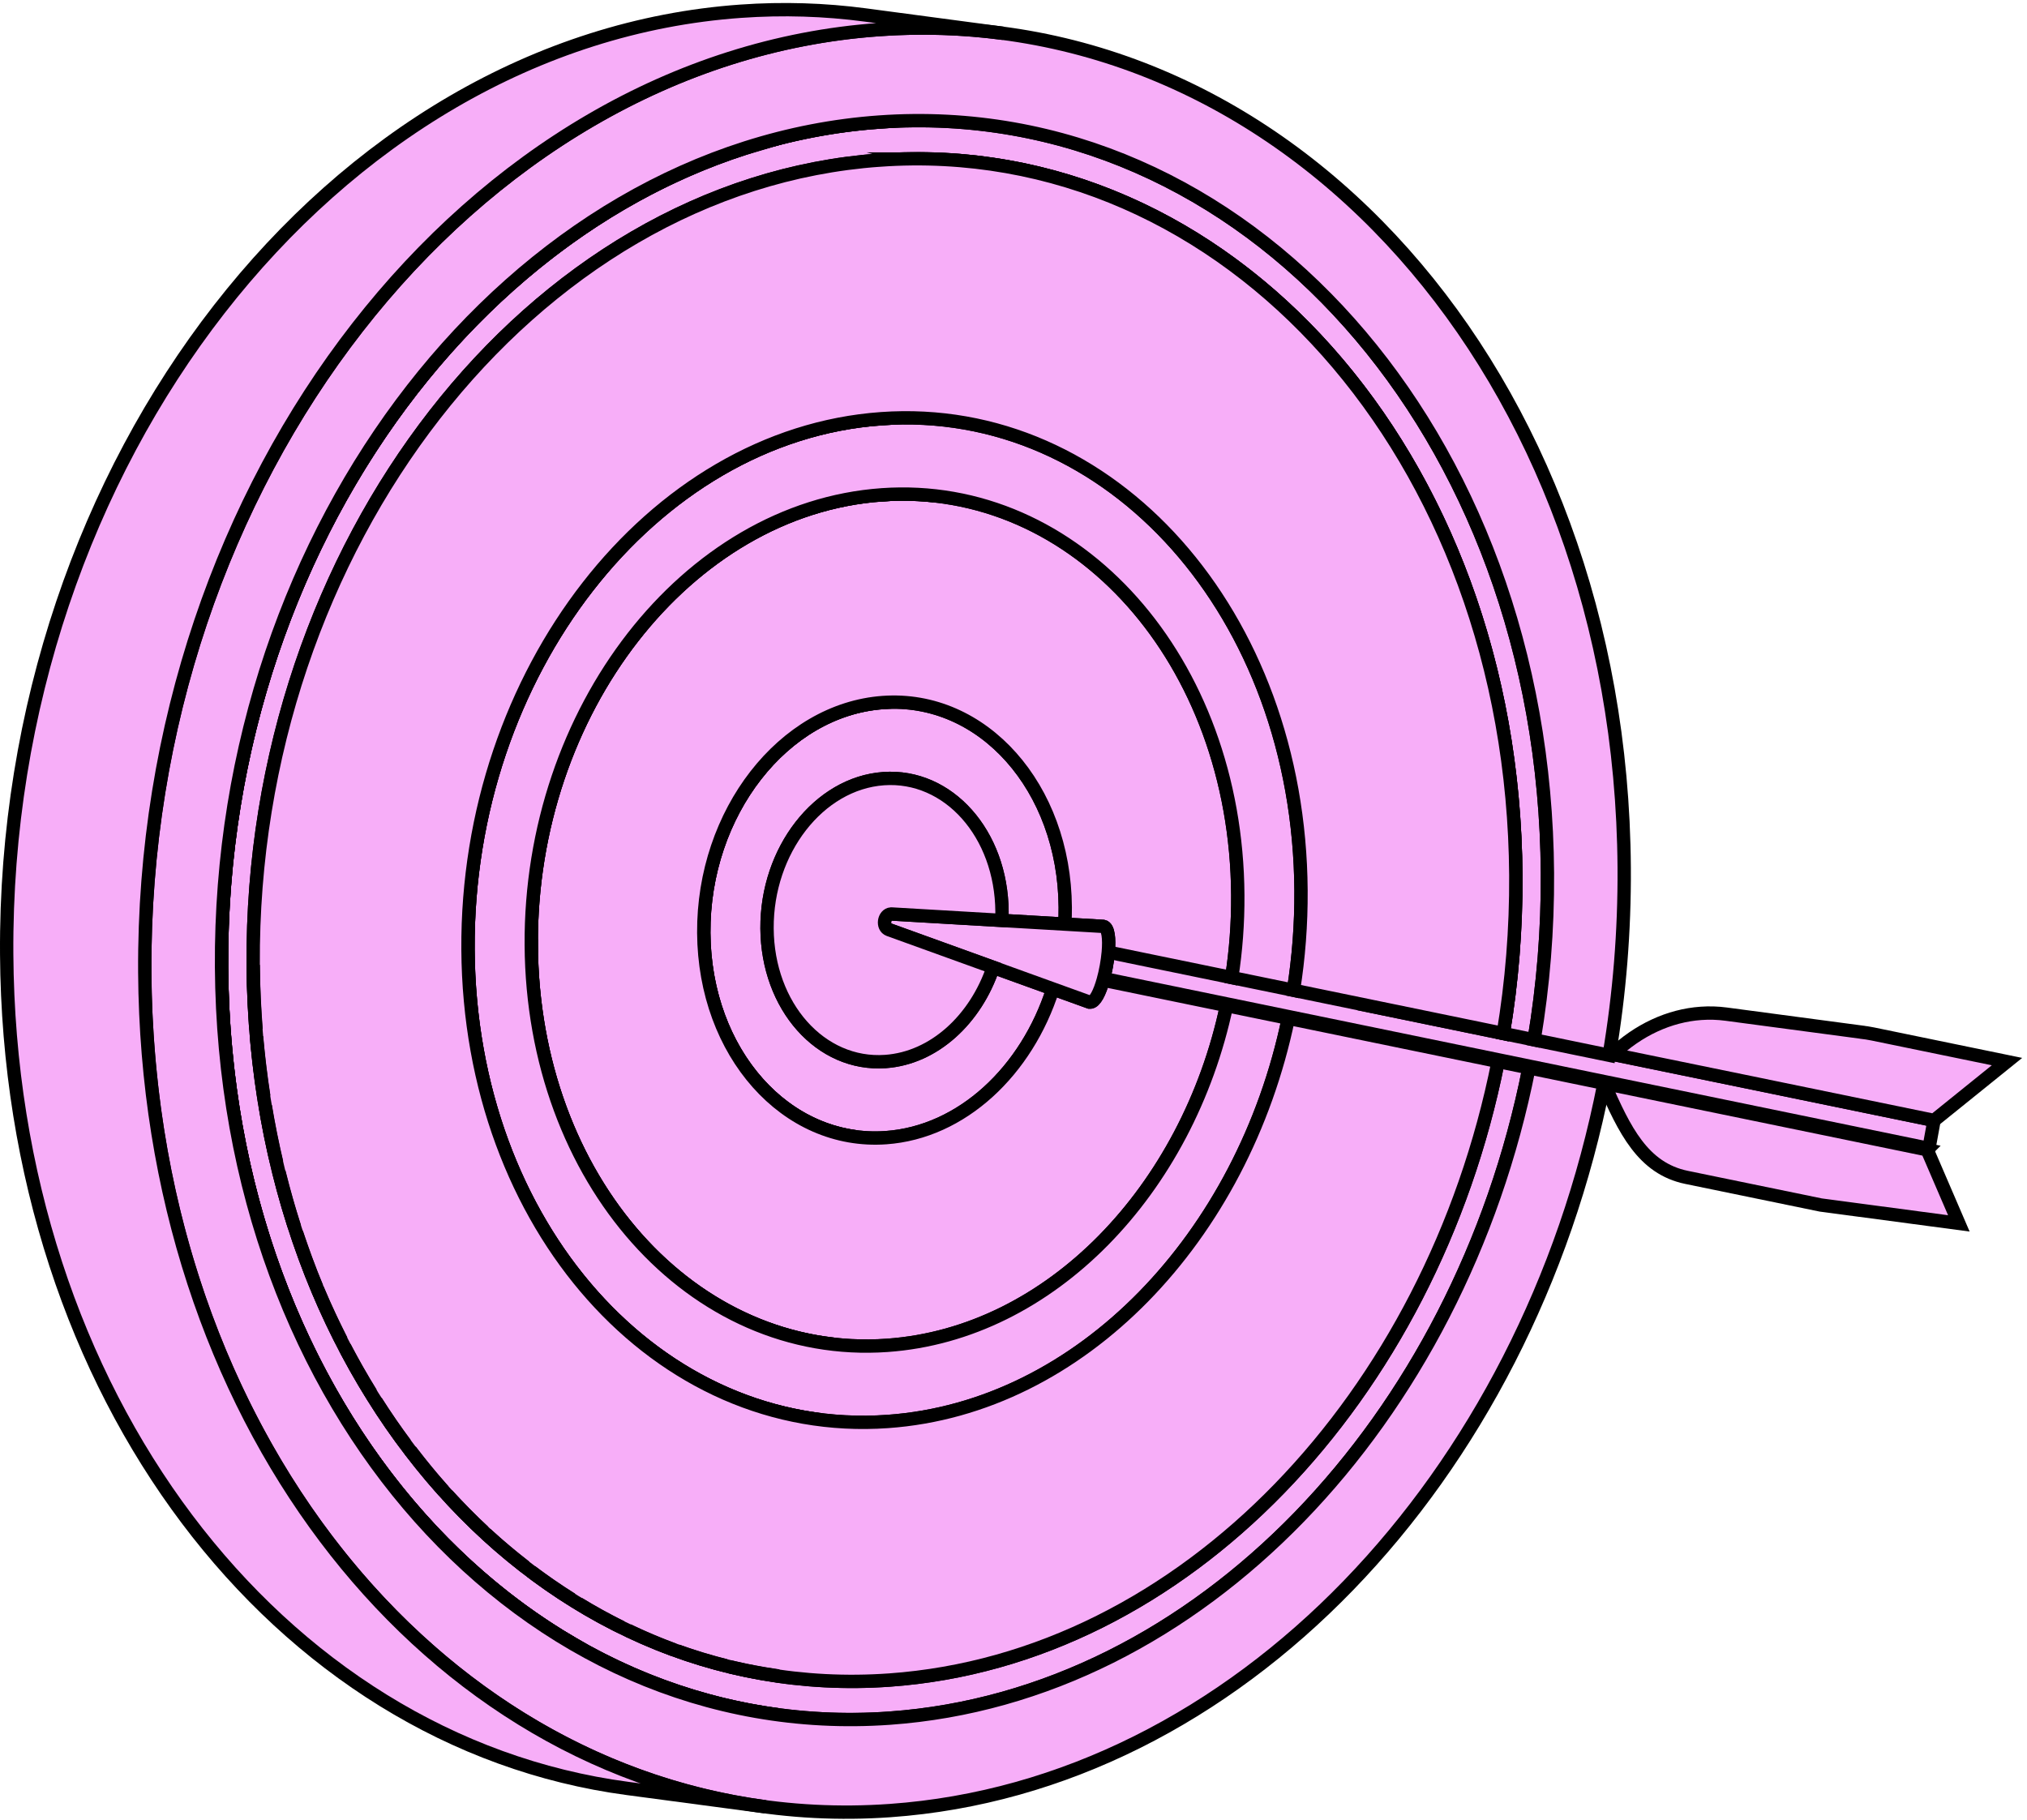 <svg width="304" height="273" viewBox="0 0 304 273" fill="none" xmlns="http://www.w3.org/2000/svg">
<path d="M290.047 168.382L269.335 165.624L238.863 159.281L259.575 162.04L290.047 168.382Z" fill="#F7AEF8" stroke="black" stroke-width="2" stroke-miterlimit="10"/>
<path d="M241.337 158.284L220.625 155.526L209.371 153.209L230.083 155.967L241.337 158.284Z" fill="#F7AEF8" stroke="black" stroke-width="2" stroke-miterlimit="10"/>
<path d="M209.371 153.211C210.732 145.088 211.422 136.716 211.368 128.195C218.272 129.115 225.175 130.034 232.079 130.954C232.135 139.474 231.444 147.847 230.083 155.969C223.869 155.141 215.585 154.039 209.371 153.211Z" fill="#F7AEF8" stroke="black" stroke-width="2" stroke-miterlimit="10"/>
<path d="M230.085 155.969L209.373 153.211L204.742 152.258L225.454 155.016L230.085 155.969Z" fill="#F7AEF8" stroke="black" stroke-width="2" stroke-miterlimit="10"/>
<path d="M225.452 155.017L204.74 152.258L173.277 145.781L193.989 148.54L225.452 155.017Z" fill="#F7AEF8" stroke="black" stroke-width="2" stroke-miterlimit="10"/>
<path d="M173.277 145.778C174.051 140.912 174.441 135.906 174.409 130.816C181.313 131.736 188.216 132.655 195.12 133.575C195.153 138.664 194.763 143.671 193.989 148.536C187.776 147.708 179.491 146.606 173.277 145.778Z" fill="#F7AEF8" stroke="black" stroke-width="2" stroke-miterlimit="10"/>
<path d="M193.989 148.539L173.277 145.781L164.012 143.873L184.724 146.631L193.989 148.539Z" fill="#F7AEF8" stroke="black" stroke-width="2" stroke-miterlimit="10"/>
<path d="M174.41 130.819C174.172 94.063 151.96 64.944 122.93 60.502L143.641 63.26C172.672 67.701 194.884 96.82 195.121 133.577C188.217 132.657 181.314 131.738 174.41 130.819Z" fill="#F7AEF8" stroke="black" stroke-width="2" stroke-miterlimit="10"/>
<path d="M120.43 71.732L141.141 74.491C166.17 77.823 185.432 102.725 185.635 134.249C185.663 138.459 185.347 142.6 184.724 146.631L164.012 143.872C164.636 139.842 164.951 135.701 164.923 131.491C164.72 99.967 145.458 75.065 120.43 71.732Z" fill="#F7AEF8" stroke="black" stroke-width="2" stroke-miterlimit="10"/>
<path d="M184.725 146.631L164.013 143.873L145.504 140.062L166.216 142.82L184.725 146.631Z" fill="#F7AEF8" stroke="black" stroke-width="2" stroke-miterlimit="10"/>
<path d="M166.213 142.562L184.724 146.373L193.988 148.28L225.451 154.757L230.082 155.71L241.335 158.027L259.574 161.782L290.058 168.058L289.293 172.261L258.486 165.918L240.571 162.231L229.315 159.913L224.684 158.96L193.221 152.483L183.955 150.575L165.449 146.765C165.819 145.451 166.097 143.93 166.216 142.562H166.213Z" fill="#F7AEF8" stroke="black" stroke-width="2" stroke-miterlimit="10"/>
<path d="M280.875 155.092C280.264 154.967 279.65 154.873 279.035 154.809C279.219 154.829 279.402 154.849 279.586 154.873L258.874 152.115C257.62 151.947 256.358 151.911 255.104 152C250.371 152.336 245.726 154.463 241.863 158.149L261.403 162.16L290.058 168.06L301 159.234L280.875 155.092Z" fill="#F7AEF8" stroke="black" stroke-width="2" stroke-miterlimit="10"/>
<path d="M289.026 172.461L258.485 166.174L240.57 162.486C243.628 169.488 246.392 175.254 252.943 176.602L273.068 180.745L293.78 183.504L289.025 172.462L289.026 172.461Z" fill="#F7AEF8" stroke="black" stroke-width="2" stroke-miterlimit="10"/>
<path d="M240.571 162.488L219.858 159.73L208.602 157.412L229.313 160.17L240.571 162.488Z" fill="#F7AEF8" stroke="black" stroke-width="2" stroke-miterlimit="10"/>
<path d="M229.315 160.17L208.604 157.412L203.973 156.459L224.684 159.217L229.315 160.17Z" fill="#F7AEF8" stroke="black" stroke-width="2" stroke-miterlimit="10"/>
<path d="M224.684 159.218L203.973 156.46L172.508 149.982L193.22 152.741L224.684 159.218Z" fill="#F7AEF8" stroke="black" stroke-width="2" stroke-miterlimit="10"/>
<path d="M193.22 152.738L172.508 149.98L163.242 148.072L183.955 150.831L193.22 152.738Z" fill="#F7AEF8" stroke="black" stroke-width="2" stroke-miterlimit="10"/>
<path d="M144.734 144.263C145.104 142.949 145.382 141.428 145.501 140.061L166.213 142.819C166.094 144.185 165.817 145.706 165.446 147.02C159.233 146.192 150.948 145.09 144.734 144.262V144.263Z" fill="#F7AEF8" stroke="black" stroke-width="2" stroke-miterlimit="10"/>
<path d="M183.953 150.832L163.24 148.074L144.734 144.264L165.446 147.022L183.953 150.832Z" fill="#F7AEF8" stroke="black" stroke-width="2" stroke-miterlimit="10"/>
<path d="M165.41 147.146C162.399 146.745 161.153 146.578 159.223 146.318C156.439 145.941 154.786 145.714 153.889 145.589C151.849 145.305 150.729 145.147 148.552 144.832C147.074 144.618 146.041 144.461 144.734 144.264L165.446 147.022C165.434 147.064 165.422 147.105 165.411 147.146H165.41Z" fill="#F7AEF8" stroke="black" stroke-width="2" stroke-miterlimit="10"/>
<path d="M145.503 140.061C145.68 138.032 145.507 136.346 144.766 136.193L165.477 138.952C166.218 139.105 166.391 140.791 166.215 142.82C160.002 141.992 151.717 140.889 145.503 140.061Z" fill="#F7AEF8" stroke="black" stroke-width="2" stroke-miterlimit="10"/>
<path d="M112.426 210.458C141.414 208.401 165.699 182.771 172.506 149.982L193.217 152.741C186.411 185.529 162.126 211.16 133.138 213.217C126.233 212.297 119.33 211.378 112.426 210.458Z" fill="#F7AEF8" stroke="black" stroke-width="2" stroke-miterlimit="10"/>
<path d="M124.169 201.528L103.457 198.77C106.353 199.155 109.325 199.252 112.354 199.037C136.843 197.299 157.375 175.723 163.242 148.072L183.954 150.831C178.087 178.482 157.554 200.058 133.066 201.795C130.037 202.011 127.064 201.913 124.169 201.528Z" fill="#F7AEF8" stroke="black" stroke-width="2" stroke-miterlimit="10"/>
<path d="M163.439 150.323L142.728 147.565C142.715 147.563 142.703 147.561 142.691 147.559L163.403 150.317C163.415 150.319 163.427 150.322 163.439 150.323Z" fill="#F7AEF8" stroke="black" stroke-width="2" stroke-miterlimit="10"/>
<path d="M142.691 147.559C143.527 147.519 144.22 146.092 144.735 144.264C145.938 144.445 147.074 144.619 148.552 144.832C150.61 145.13 151.862 145.306 153.89 145.589C157.529 146.097 162.272 146.727 165.411 147.146C164.9 148.914 164.219 150.277 163.403 150.317C157.19 149.489 148.905 148.387 142.691 147.559Z" fill="#F7AEF8" stroke="black" stroke-width="2" stroke-miterlimit="10"/>
<path d="M159.696 138.614L138.984 135.855L144.765 136.194L165.476 138.952L159.696 138.614Z" fill="#F7AEF8" stroke="black" stroke-width="2" stroke-miterlimit="10"/>
<path d="M138.984 135.856C139.033 135.019 139.054 134.176 139.048 133.326C145.952 134.246 152.856 135.165 159.76 136.085C159.766 136.933 159.744 137.777 159.696 138.614C153.483 137.786 145.198 136.684 138.984 135.856Z" fill="#F7AEF8" stroke="black" stroke-width="2" stroke-miterlimit="10"/>
<path d="M163.403 150.318L142.691 147.559L137.191 145.572L157.903 148.329L163.403 150.318Z" fill="#F7AEF8" stroke="black" stroke-width="2" stroke-miterlimit="10"/>
<path d="M150.251 138.063L129.539 135.305L138.983 135.857L159.695 138.615L150.251 138.063Z" fill="#F7AEF8" stroke="black" stroke-width="2" stroke-miterlimit="10"/>
<path d="M157.901 148.33L137.189 145.573L128.23 142.336L148.943 145.094L157.901 148.33Z" fill="#F7AEF8" stroke="black" stroke-width="2" stroke-miterlimit="10"/>
<path d="M112.715 254.955C159.233 251.654 198.142 210.215 208.603 157.412L229.315 160.17C218.853 212.973 179.943 254.412 133.427 257.713C126.522 256.794 119.619 255.874 112.715 254.955Z" fill="#F7AEF8" stroke="black" stroke-width="2" stroke-miterlimit="10"/>
<path d="M112.152 167.885C123.547 167.076 133.267 157.873 137.192 145.57L157.904 148.329C153.979 160.631 144.259 169.835 132.864 170.643C125.96 169.724 119.057 168.805 112.152 167.885Z" fill="#F7AEF8" stroke="black" stroke-width="2" stroke-miterlimit="10"/>
<path d="M127.869 16.048L148.581 18.806C143.147 18.083 137.568 17.901 131.884 18.305L111.172 15.546C116.857 15.143 122.435 15.325 127.869 16.048Z" fill="#F7AEF8" stroke="black" stroke-width="2" stroke-miterlimit="10"/>
<path d="M117.489 251.525L96.777 248.767C101.952 249.456 107.264 249.628 112.679 249.244C156.946 246.103 193.978 206.691 203.973 156.459L224.685 159.217C214.691 209.45 177.658 248.862 133.391 252.003C127.976 252.387 122.664 252.213 117.489 251.525Z" fill="#F7AEF8" stroke="black" stroke-width="2" stroke-miterlimit="10"/>
<path d="M94.457 254.23C100.381 255.137 106.483 255.398 112.713 254.955C119.617 255.874 126.52 256.794 133.424 257.713C127.194 258.155 121.092 257.895 115.169 256.989C108.955 256.161 100.671 255.058 94.457 254.23Z" fill="#F7AEF8" stroke="black" stroke-width="2" stroke-miterlimit="10"/>
<path d="M127.112 21.736L147.824 24.495C142.649 23.805 137.337 23.633 131.923 24.017L111.211 21.259C116.625 20.875 121.938 21.048 127.112 21.736Z" fill="#F7AEF8" stroke="black" stroke-width="2" stroke-miterlimit="10"/>
<path d="M131.882 18.306C186.704 14.416 231.652 64.949 232.078 130.955C232.134 139.475 231.443 147.848 230.082 155.97L225.451 155.017C226.737 147.31 227.389 139.376 227.336 131.292C226.93 68.436 184.127 20.312 131.919 24.018C79.711 27.722 37.567 81.872 37.972 144.73C38.378 207.587 81.181 255.711 133.389 252.005C177.656 248.864 214.688 209.451 224.683 159.22L229.314 160.173C218.852 212.975 179.943 254.414 133.426 257.716C78.604 261.605 33.656 211.073 33.23 145.067C32.804 79.062 77.06 22.198 131.882 18.308V18.306Z" fill="#F7AEF8" stroke="black" stroke-width="2" stroke-miterlimit="10"/>
<path d="M147.823 24.495C144.387 24.038 140.886 23.832 137.34 23.84C176.977 34.712 206.292 76.576 206.626 128.534C206.679 136.618 206.028 143.047 204.742 150.752L225.453 155.016C226.74 147.311 227.391 139.375 227.339 131.291C226.976 74.952 192.553 30.451 147.823 24.494V24.495Z" fill="#F7AEF8" stroke="black" stroke-width="2" stroke-miterlimit="10"/>
<path d="M100.957 210.002C101.702 210.116 102.451 210.214 103.204 210.294C110.108 211.214 117.011 212.133 123.916 213.053C123.162 212.972 122.414 212.873 121.669 212.76C115.455 211.932 107.171 210.83 100.957 210.002Z" fill="#F7AEF8" stroke="black" stroke-width="2" stroke-miterlimit="10"/>
<path d="M121.952 60.362L142.663 63.12C139.249 62.665 135.745 62.551 132.173 62.805L111.461 60.047C115.033 59.793 118.537 59.907 121.952 60.362Z" fill="#F7AEF8" stroke="black" stroke-width="2" stroke-miterlimit="10"/>
<path d="M108.148 167.814C109.455 167.955 110.792 167.982 112.151 167.885C119.056 168.805 125.959 169.724 132.863 170.644C131.504 170.74 130.167 170.714 128.86 170.573C121.956 169.653 115.053 168.734 108.148 167.814Z" fill="#F7AEF8" stroke="black" stroke-width="2" stroke-miterlimit="10"/>
<path d="M139.046 133.327C138.944 117.378 129.304 104.741 116.707 102.814L137.419 105.573C150.016 107.501 159.655 120.136 159.758 136.086C152.853 135.166 145.95 134.247 139.046 133.327Z" fill="#F7AEF8" stroke="black" stroke-width="2" stroke-miterlimit="10"/>
<path d="M114.766 114.123L135.477 116.881C143.802 117.99 150.209 126.271 150.277 136.757C150.279 137.194 150.271 137.629 150.252 138.061L129.541 135.303C129.56 134.871 129.568 134.435 129.565 133.998C129.497 123.513 123.09 115.231 114.766 114.123Z" fill="#F7AEF8" stroke="black" stroke-width="2" stroke-miterlimit="10"/>
<path d="M129.833 159.136L109.121 156.378C110.084 156.507 111.073 156.538 112.08 156.467C119.371 155.95 125.609 150.145 128.236 142.336L148.948 145.094C146.32 152.904 140.083 158.708 132.792 159.225C131.785 159.296 130.796 159.265 129.833 159.136Z" fill="#F7AEF8" stroke="black" stroke-width="2" stroke-miterlimit="10"/>
<path d="M107.176 167.688C107.498 167.737 107.823 167.779 108.151 167.815C115.055 168.735 121.958 169.654 128.862 170.573C128.535 170.539 128.21 170.496 127.888 170.446C121.674 169.618 113.389 168.515 107.176 167.688Z" fill="#F7AEF8" stroke="black" stroke-width="2" stroke-miterlimit="10"/>
<path d="M111.805 114.035C112.688 113.973 113.557 113.99 114.407 114.081L135.118 116.839C134.269 116.748 133.4 116.731 132.516 116.794C126.303 115.966 118.018 114.863 111.805 114.035Z" fill="#F7AEF8" stroke="black" stroke-width="2" stroke-miterlimit="10"/>
<path d="M116.286 102.753L136.998 105.511C135.516 105.314 133.995 105.265 132.446 105.374L111.734 102.616C113.284 102.506 114.806 102.555 116.286 102.753Z" fill="#F7AEF8" stroke="black" stroke-width="2" stroke-miterlimit="10"/>
<path d="M109.476 156.42C100.978 155.504 94.389 147.135 94.32 136.5C101.225 137.419 108.128 138.339 115.032 139.258C115.101 149.893 121.69 158.262 130.187 159.178C123.974 158.35 115.689 157.248 109.476 156.42Z" fill="#F7AEF8" stroke="black" stroke-width="2" stroke-miterlimit="10"/>
<path d="M94.321 136.5C94.245 124.801 102.088 114.725 111.805 114.035L132.517 116.794C122.8 117.483 114.957 127.56 115.033 139.259C108.128 138.339 101.225 137.42 94.321 136.5Z" fill="#F7AEF8" stroke="black" stroke-width="2" stroke-miterlimit="10"/>
<path d="M133.755 137.098L113.043 134.34L129.541 135.304L150.253 138.062L133.755 137.098Z" fill="#F7AEF8" stroke="black" stroke-width="2" stroke-miterlimit="10"/>
<path d="M148.949 145.094L128.236 142.336L112.613 136.691L133.325 139.45L148.949 145.094Z" fill="#F7AEF8" stroke="black" stroke-width="2" stroke-miterlimit="10"/>
<path d="M133.626 137.099L112.914 134.34C112.955 134.338 112.997 134.337 113.039 134.34L133.751 137.099C133.708 137.096 133.667 137.096 133.626 137.099Z" fill="#F7AEF8" stroke="black" stroke-width="2" stroke-miterlimit="10"/>
<path d="M133.32 139.449L112.608 136.69C111.539 136.303 111.841 134.417 112.912 134.34L133.624 137.098C132.552 137.174 132.249 139.061 133.32 139.449Z" fill="#F7AEF8" stroke="black" stroke-width="2" stroke-miterlimit="10"/>
<path d="M132.444 105.374C147.39 104.313 159.644 118.091 159.761 136.085C159.767 136.934 159.745 137.777 159.697 138.615L150.252 138.062C150.271 137.63 150.28 137.195 150.276 136.758C150.2 125.059 142.233 116.104 132.518 116.793C122.801 117.483 114.958 127.56 115.033 139.259C115.109 150.958 123.074 159.914 132.791 159.224C140.081 158.707 146.319 152.903 148.946 145.093L157.904 148.329C153.979 160.631 144.259 169.835 132.864 170.644C117.918 171.704 105.664 157.927 105.548 139.933C105.432 121.938 117.497 106.435 132.443 105.375L132.444 105.374Z" fill="#F7AEF8" stroke="black" stroke-width="2" stroke-miterlimit="10"/>
<path d="M128.316 170.505L107.604 167.747C94.799 166.041 84.944 153.301 84.841 137.171C84.725 119.177 96.79 103.674 111.736 102.613L132.448 105.372C117.502 106.432 105.437 121.935 105.552 139.929C105.656 156.058 115.511 168.8 128.316 170.505Z" fill="#F7AEF8" stroke="black" stroke-width="2" stroke-miterlimit="10"/>
<path d="M132.245 74.224C161.459 72.15 185.41 99.079 185.636 134.25C185.663 138.46 185.348 142.601 184.725 146.632L166.214 142.822C166.391 140.792 166.218 139.106 165.476 138.954L159.696 138.615C159.744 137.779 159.766 136.935 159.76 136.086C159.644 118.091 147.389 104.314 132.443 105.374C117.497 106.434 105.433 121.938 105.548 139.932C105.664 157.928 117.919 171.705 132.865 170.643C144.259 169.835 153.98 160.632 157.904 148.329L163.404 150.316C164.239 150.276 164.932 148.849 165.448 147.02L183.953 150.831C178.086 178.482 157.554 200.058 133.066 201.795C103.851 203.869 79.9 176.939 79.674 141.766C79.447 106.595 103.029 76.293 132.244 74.221L132.245 74.224Z" fill="#F7AEF8" stroke="black" stroke-width="2" stroke-miterlimit="10"/>
<path d="M104.53 198.899C78.981 196.145 59.168 170.983 58.961 139.008C65.865 139.927 72.768 140.847 79.673 141.766C79.879 173.741 99.692 198.904 125.242 201.657C119.029 200.829 110.744 199.727 104.53 198.899Z" fill="#F7AEF8" stroke="black" stroke-width="2" stroke-miterlimit="10"/>
<path d="M58.963 139.01C58.736 103.838 82.318 73.537 111.533 71.465L132.245 74.223C103.03 76.297 79.448 106.598 79.674 141.768C72.77 140.849 65.867 139.929 58.963 139.01Z" fill="#F7AEF8" stroke="black" stroke-width="2" stroke-miterlimit="10"/>
<path d="M103.203 210.295C106.215 210.62 109.295 210.68 112.427 210.457C119.331 211.377 126.234 212.296 133.138 213.216C130.007 213.438 126.927 213.377 123.915 213.053C117.011 212.134 110.107 211.214 103.203 210.295Z" fill="#F7AEF8" stroke="black" stroke-width="2" stroke-miterlimit="10"/>
<path d="M111.531 71.464C114.187 71.275 116.799 71.327 119.354 71.602L140.066 74.361C137.511 74.085 134.898 74.034 132.243 74.222C126.03 73.394 117.745 72.292 111.531 71.464Z" fill="#F7AEF8" stroke="black" stroke-width="2" stroke-miterlimit="10"/>
<path d="M132.173 62.804C166.617 60.36 194.856 92.108 195.124 133.576C195.156 138.665 194.766 143.672 193.992 148.537L184.728 146.63C185.351 142.599 185.667 138.458 185.639 134.248C185.413 99.077 161.461 72.149 132.248 74.221C103.034 76.295 79.452 106.596 79.678 141.766C79.904 176.939 103.856 203.868 133.07 201.796C157.558 200.058 178.091 178.482 183.958 150.831L193.223 152.739C186.416 185.527 162.132 211.158 133.143 213.214C98.7 215.659 70.46 183.91 70.193 142.44C69.926 100.972 97.73 65.247 132.173 62.804Z" fill="#F7AEF8" stroke="black" stroke-width="2" stroke-miterlimit="10"/>
<path d="M122.646 212.898L101.934 210.14C72.425 206.21 49.714 176.851 49.475 139.681C49.207 98.213 77.011 62.488 111.455 60.045L132.167 62.803C97.723 65.248 69.919 100.971 70.186 142.44C70.426 179.609 93.137 208.969 122.646 212.898Z" fill="#F7AEF8" stroke="black" stroke-width="2" stroke-miterlimit="10"/>
<path d="M131.918 24.015C184.126 20.311 226.93 68.433 227.335 131.289C227.386 139.373 226.735 147.307 225.45 155.014L193.988 148.537C194.762 143.671 195.151 138.665 195.119 133.575C194.852 92.107 166.612 60.36 132.169 62.804C97.725 65.248 69.921 100.972 70.189 142.44C70.456 183.91 98.694 215.658 133.139 213.214C162.127 211.157 186.412 185.527 193.219 152.738L224.682 159.215C214.689 209.448 177.655 248.86 133.388 252.001C81.18 255.705 38.377 207.583 37.972 144.726C37.566 81.869 79.711 27.719 131.918 24.014V24.015Z" fill="#F7AEF8" stroke="black" stroke-width="2" stroke-miterlimit="10"/>
<path d="M33.232 145.067C32.854 86.494 67.671 35.151 113.824 21.608L111.207 21.26C59.004 24.966 16.86 79.114 17.265 141.971C17.596 193.43 46.375 234.915 85.435 246.269C54.613 228.049 33.525 190.178 33.232 145.067ZM79.635 235.695C81.607 237.186 83.634 238.575 85.71 239.879C83.636 238.572 81.61 237.185 79.635 235.695ZM86.798 240.552C88.887 241.824 91.018 243.006 93.2 244.081C91.021 243.006 88.887 241.822 86.798 240.552ZM108.819 249.84C106.371 249.225 103.964 248.489 101.598 247.644C103.967 248.493 106.373 249.222 108.819 249.84ZM101.114 247.483C98.751 246.621 96.445 245.623 94.173 244.54C96.442 245.623 98.752 246.622 101.114 247.483ZM116.768 251.388C114.279 251.033 111.814 250.584 109.391 249.993C111.811 250.582 114.278 251.029 116.768 251.388ZM37.976 144.73C37.998 148.007 38.159 151.231 38.406 154.424C38.159 151.233 37.998 148.007 37.976 144.73ZM38.482 155.507C38.739 158.538 39.114 161.516 39.567 164.456C39.114 161.516 38.742 158.538 38.482 155.507ZM39.795 165.909C40.27 168.778 40.84 171.604 41.493 174.377C40.837 171.603 40.27 168.778 39.795 165.909ZM41.843 175.797C42.541 178.608 43.311 181.374 44.188 184.073C43.313 181.371 42.544 178.608 41.843 175.797ZM47.59 193.305C48.701 195.963 49.915 198.538 51.198 201.059C49.917 198.54 48.701 195.963 47.59 193.305ZM51.695 202.049C52.934 204.429 54.255 206.734 55.642 208.98C54.256 206.734 52.934 204.429 51.695 202.049ZM56.402 210.197C57.802 212.399 59.266 214.535 60.8 216.592C59.266 214.535 57.8 212.399 56.402 210.197ZM61.555 217.579C63.152 219.672 64.804 221.698 66.536 223.629C64.804 221.701 63.156 219.671 61.555 217.579ZM72.55 229.751C70.663 227.995 68.843 226.143 67.08 224.209C68.842 226.143 70.66 227.994 72.55 229.751ZM72.851 230.041C74.763 231.803 76.749 233.454 78.778 235.027C76.749 233.454 74.759 231.802 72.851 230.041Z" fill="#F7AEF8"/>
<path d="M44.478 184.919C45.408 187.717 46.411 190.466 47.522 193.135M33.232 145.067C32.854 86.494 67.671 35.151 113.824 21.608L111.207 21.26C59.004 24.966 16.86 79.114 17.265 141.971C17.596 193.43 46.375 234.915 85.435 246.269C54.613 228.049 33.525 190.178 33.232 145.067ZM79.635 235.695C81.607 237.186 83.634 238.575 85.71 239.879C83.636 238.572 81.61 237.185 79.635 235.695ZM86.798 240.552C88.887 241.824 91.018 243.006 93.2 244.081C91.021 243.006 88.887 241.822 86.798 240.552ZM108.819 249.84C106.371 249.225 103.964 248.489 101.598 247.644C103.967 248.493 106.373 249.222 108.819 249.84ZM101.114 247.483C98.751 246.621 96.445 245.623 94.173 244.54C96.442 245.623 98.752 246.622 101.114 247.483ZM116.768 251.388C114.279 251.033 111.814 250.584 109.391 249.993C111.811 250.582 114.278 251.03 116.768 251.388ZM37.976 144.73C37.998 148.007 38.159 151.231 38.406 154.424C38.159 151.233 37.998 148.007 37.976 144.73ZM38.482 155.507C38.739 158.538 39.114 161.516 39.567 164.456C39.114 161.516 38.742 158.538 38.482 155.507ZM39.795 165.909C40.27 168.778 40.84 171.604 41.493 174.377C40.837 171.603 40.27 168.778 39.795 165.909ZM41.843 175.797C42.541 178.608 43.311 181.374 44.188 184.073C43.313 181.371 42.544 178.608 41.843 175.797ZM47.59 193.305C48.701 195.963 49.915 198.538 51.198 201.059C49.917 198.54 48.701 195.963 47.59 193.305ZM51.695 202.049C52.934 204.429 54.255 206.734 55.642 208.98C54.256 206.734 52.934 204.429 51.695 202.049ZM56.402 210.197C57.802 212.399 59.266 214.535 60.8 216.592C59.266 214.535 57.8 212.399 56.402 210.197ZM61.555 217.579C63.152 219.672 64.804 221.698 66.536 223.629C64.804 221.701 63.156 219.671 61.555 217.579ZM72.55 229.751C70.663 227.995 68.843 226.143 67.08 224.209C68.842 226.143 70.66 227.994 72.55 229.751ZM72.851 230.041C74.763 231.803 76.749 233.454 78.778 235.027C76.749 233.454 74.759 231.802 72.851 230.041Z" stroke="black" stroke-width="2" stroke-miterlimit="10"/>
<path d="M116.729 257.212L96.017 254.454C49.049 248.2 12.9 201.469 12.519 142.307C12.093 76.301 56.349 19.439 111.171 15.549L131.883 18.307C77.061 22.197 32.804 79.061 33.23 145.066C33.612 204.227 69.761 250.958 116.729 257.212Z" fill="#F7AEF8" stroke="black" stroke-width="2" stroke-miterlimit="10"/>
<path d="M131.79 4.445C193.06 0.097 243.114 56.372 243.589 130.138C243.65 139.732 242.87 149.153 241.332 158.287L230.079 155.971C231.44 147.848 232.129 139.476 232.075 130.955C231.649 64.951 186.702 14.417 131.879 18.306C77.057 22.196 32.8 79.06 33.227 145.065C33.653 211.071 78.6 261.605 133.423 257.714C179.941 254.413 218.85 212.973 229.311 160.171L240.567 162.489C228.996 221.585 185.583 267.882 133.511 271.577C72.241 275.925 22.186 219.649 21.71 145.882C21.236 72.116 70.52 8.792 131.79 4.445Z" fill="#F7AEF8" stroke="black" stroke-width="2" stroke-miterlimit="10"/>
<path d="M133.628 137.098C133.669 137.096 133.711 137.094 133.753 137.098L150.251 138.062L159.696 138.614L165.477 138.953C166.217 139.105 166.39 140.791 166.214 142.82C166.095 144.186 165.818 145.708 165.448 147.023C164.934 148.851 164.241 150.278 163.546 150.328C163.499 150.331 163.452 150.328 163.404 150.318L157.904 148.331L148.947 145.095L133.323 139.451C132.253 139.063 132.556 137.177 133.627 137.1L133.628 137.098Z" fill="#F7AEF8" stroke="black" stroke-width="2" stroke-miterlimit="10"/>
<path d="M132.517 116.791C142.233 116.102 150.2 125.057 150.276 136.756C150.278 137.192 150.27 137.628 150.252 138.06L133.753 137.096C133.71 137.094 133.669 137.094 133.628 137.096C132.557 137.172 132.254 139.059 133.325 139.447L148.948 145.091C146.321 152.9 140.084 158.705 132.793 159.222C123.076 159.912 115.11 150.955 115.036 139.256C114.96 127.557 122.803 117.481 132.52 116.791H132.517Z" fill="#F7AEF8" stroke="black" stroke-width="2" stroke-miterlimit="10"/>
<path d="M129.787 2.247C123.702 1.437 117.453 1.233 111.082 1.685C49.812 6.033 0.528 69.357 1.003 143.123C1.429 209.22 41.66 261.273 94.098 268.257L114.81 271.015C62.372 264.032 22.141 211.978 21.715 145.881C21.24 72.114 70.523 8.79 131.793 4.443C138.165 3.99 144.414 4.194 150.499 5.005L129.787 2.247Z" fill="#F7AEF8" stroke="black" stroke-width="2" stroke-miterlimit="10"/>
</svg>
